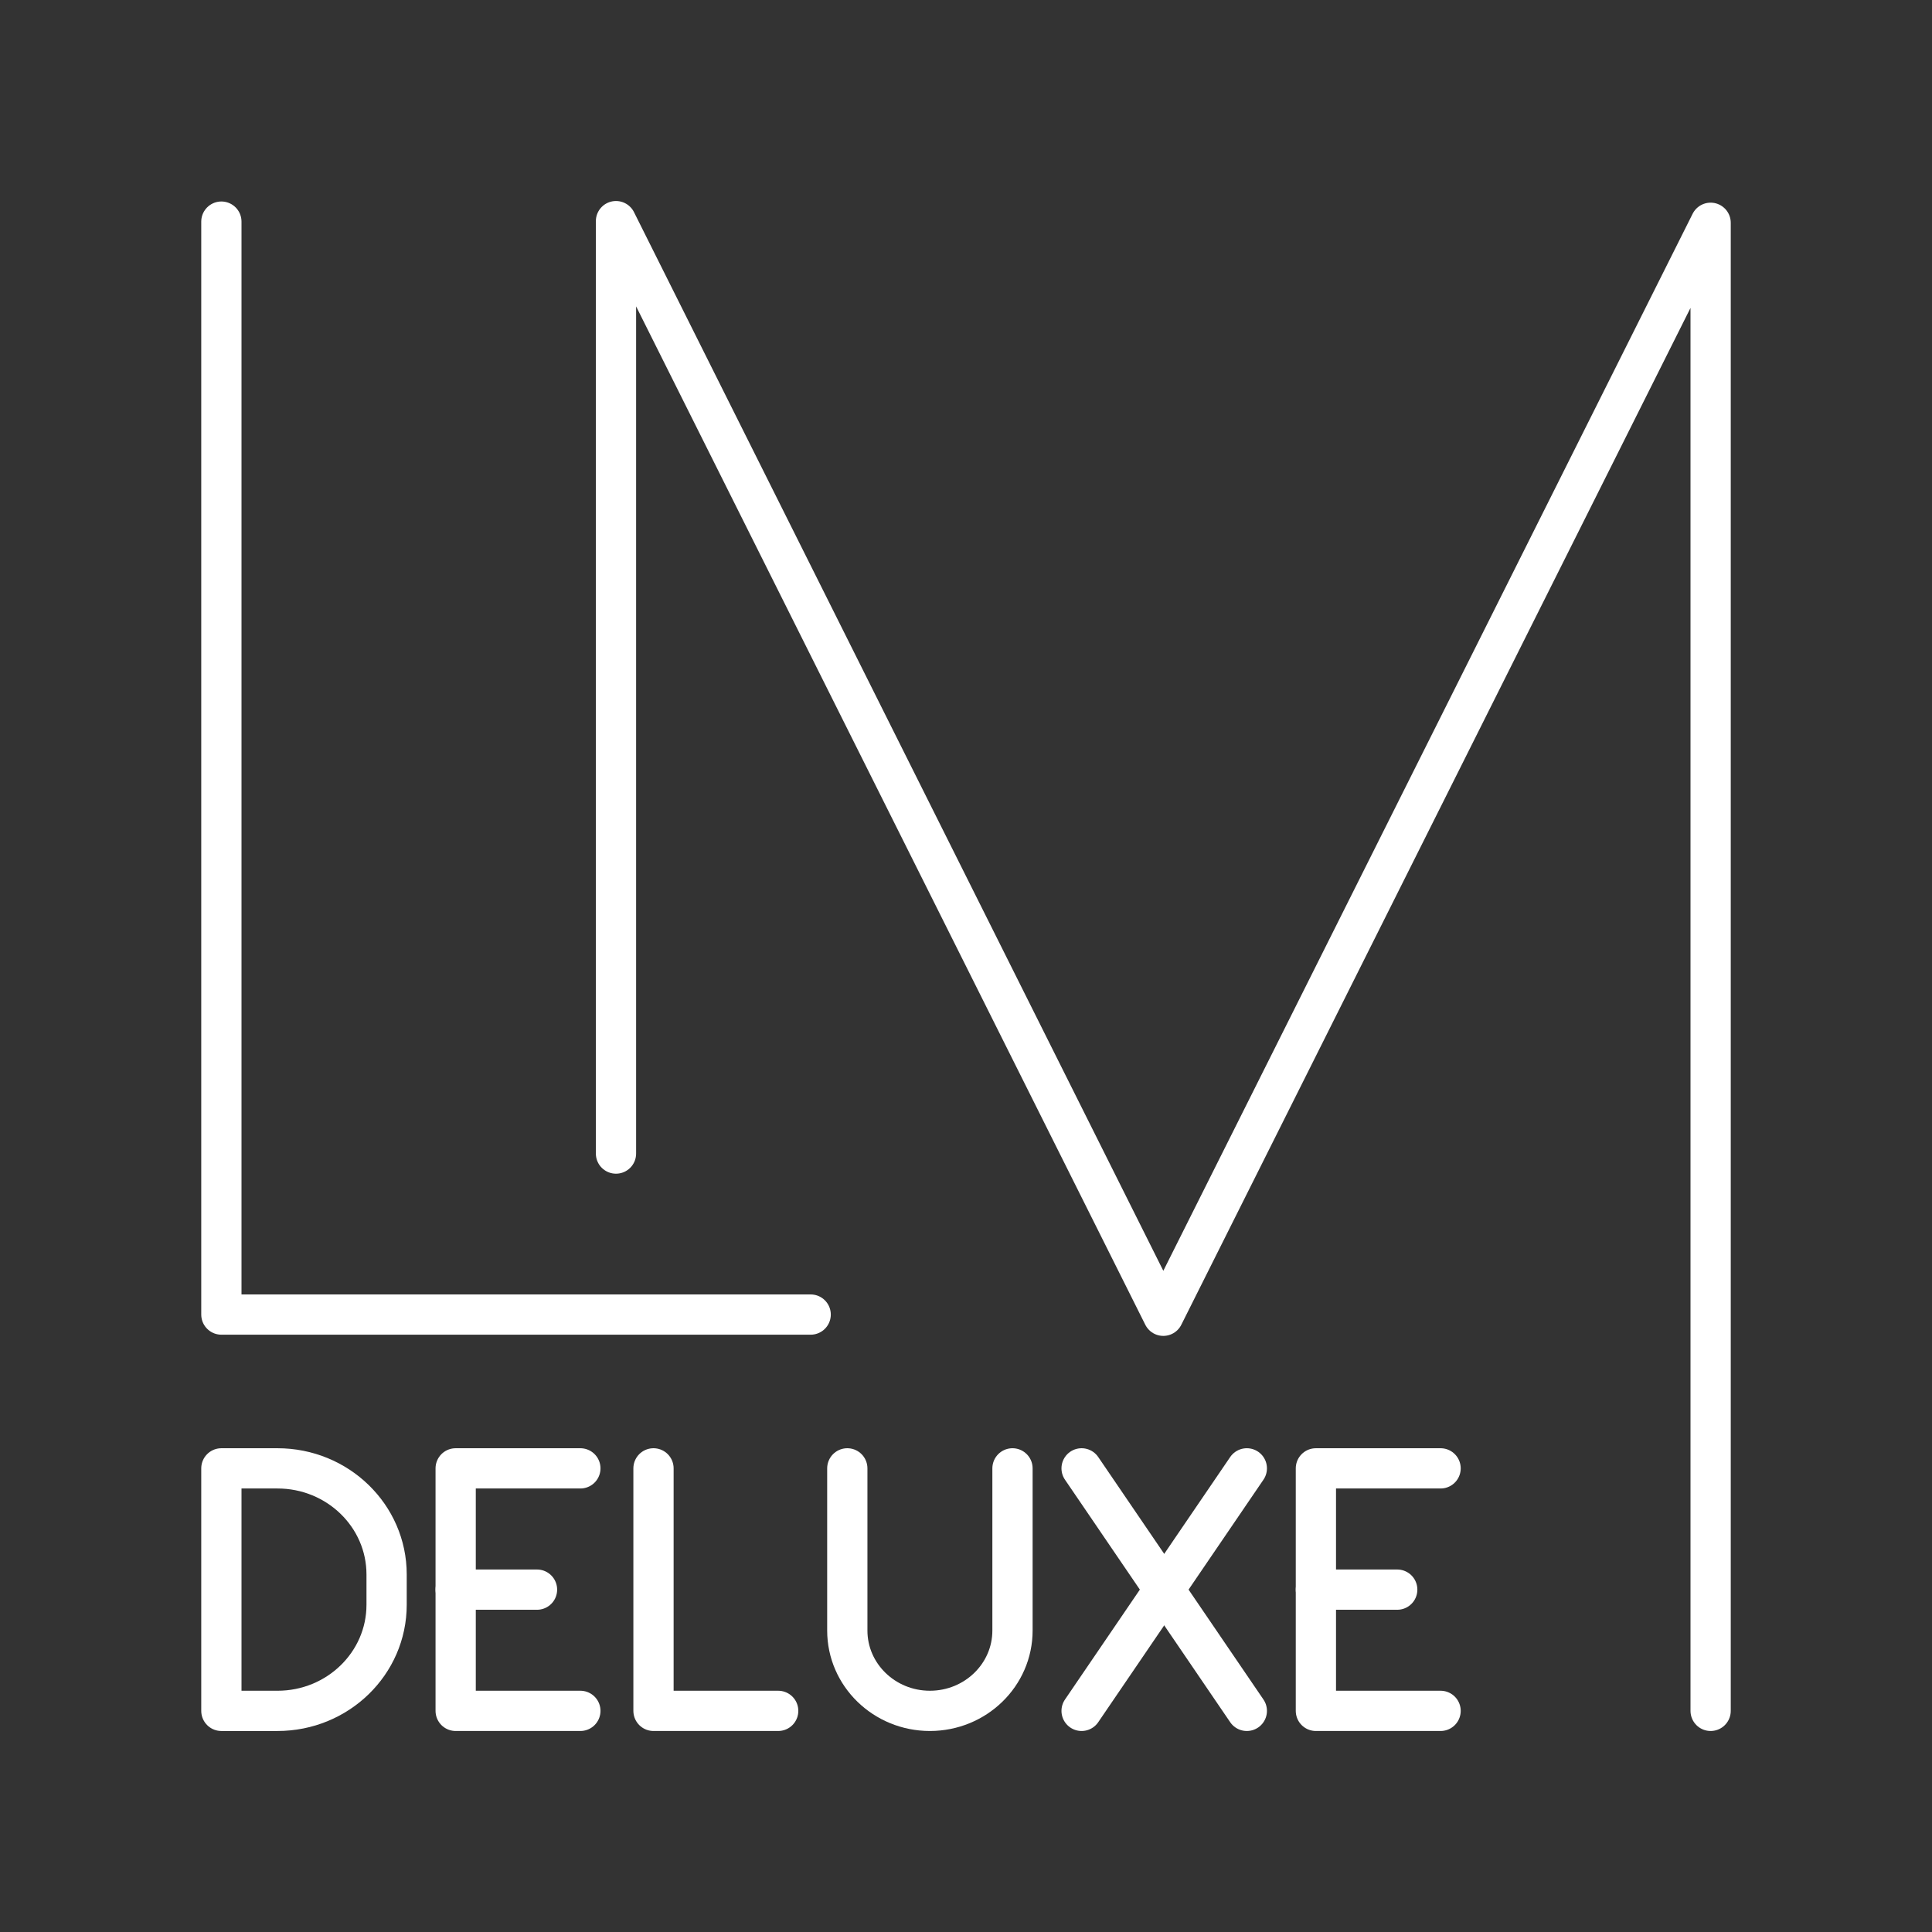 <?xml version="1.0" encoding="UTF-8"?><svg id="a" xmlns="http://www.w3.org/2000/svg" viewBox="0 0 48 48"><rect x="0" y="0" width="48" height="48" fill="#333333" stroke="none"/><path d="M16.236,36.481v6.025h3.098" style="fill:none; stroke:#fff; stroke-linecap:round; stroke-linejoin:round;"/><path d="M5.5,5.506v27.154h14.641" style="fill:none; stroke:#fff; stroke-linecap:round; stroke-linejoin:round;"/><path d="M15.304,28.66V5.494l13.598,27.196,13.598-27.155v36.971" style="fill:none; stroke:#fff; stroke-linecap:round; stroke-linejoin:round;"/><line x1="26.872" y1="36.481" x2="30.977" y2="42.506" style="fill:none; stroke:#fff; stroke-linecap:round; stroke-linejoin:round;"/><line x1="30.977" y1="36.481" x2="26.872" y2="42.506" style="fill:none; stroke:#fff; stroke-linecap:round; stroke-linejoin:round;"/><path d="M21.051,36.481v4.029c0,1.102.919,1.996,2.052,1.996s2.052-.893,2.052-1.996v-4.029" style="fill:none; stroke:#fff; stroke-linecap:round; stroke-linejoin:round;"/><line x1="11.321" y1="39.494" x2="13.342" y2="39.494" style="fill:none; stroke:#fff; stroke-linecap:round; stroke-linejoin:round;"/><path d="M14.419,42.506h-3.098v-6.025h3.098" style="fill:none; stroke:#fff; stroke-linecap:round; stroke-linejoin:round;"/><line x1="32.693" y1="39.494" x2="34.714" y2="39.494" style="fill:none; stroke:#fff; stroke-linecap:round; stroke-linejoin:round;"/><path d="M35.791,42.506h-3.098v-6.025h3.098" style="fill:none; stroke:#fff; stroke-linecap:round; stroke-linejoin:round;"/><path d="M5.5,42.506v-6.025h1.394c1.497,0,2.711,1.18,2.711,2.636v.753c0,1.456-1.214,2.636-2.711,2.636h-1.394Z" style="fill:none; stroke:#fff; stroke-linecap:round; stroke-linejoin:round;"/></svg>